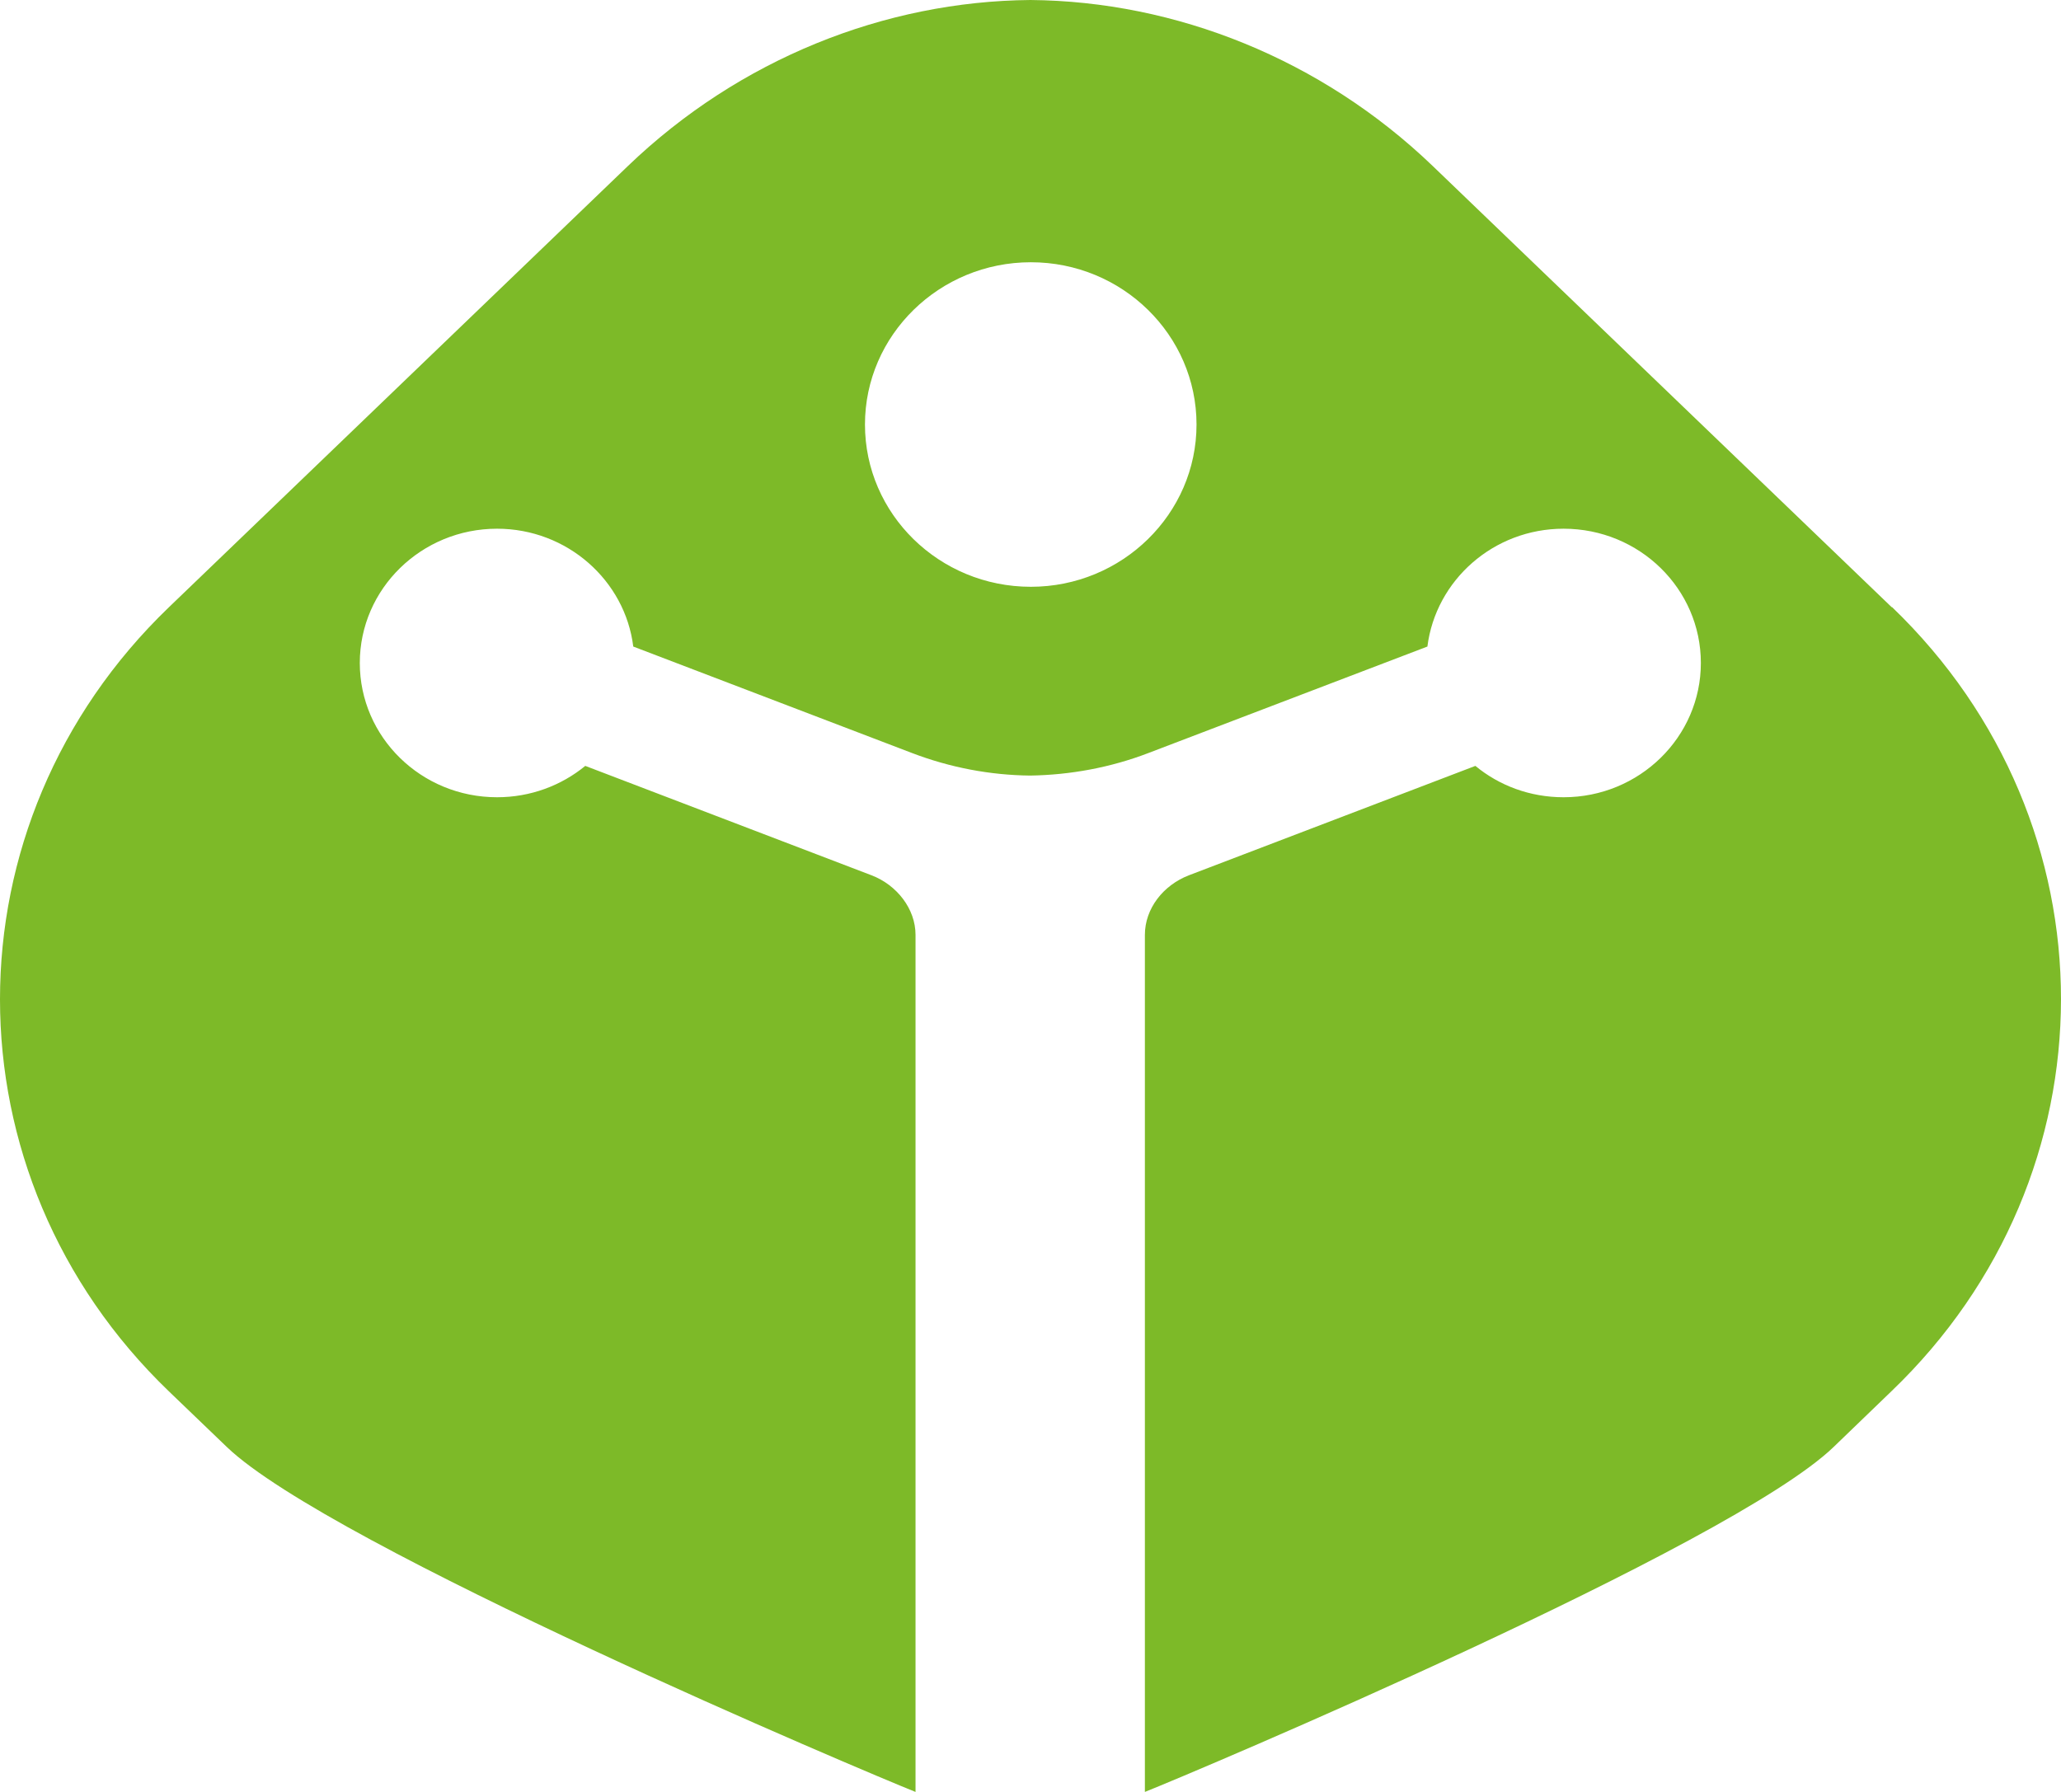 <svg width="92" height="80" viewBox="0 0 92 80" fill="none" xmlns="http://www.w3.org/2000/svg">
<path d="M84.443 27.108L63.947 7.404C58.982 2.64 52.489 0.056 45.997 0C39.485 0.056 33.002 2.64 28.037 7.404L7.542 27.108C-2.514 36.777 -2.514 52.45 7.542 62.119L10.125 64.6C14.735 69.025 38.717 79.145 40.868 80V41.738C40.868 40.573 40.033 39.511 38.909 39.079L26.126 34.193C25.06 35.067 23.686 35.593 22.188 35.593C18.798 35.593 16.061 32.906 16.061 29.598C16.061 26.291 18.808 23.604 22.188 23.604C25.319 23.604 27.903 25.915 28.268 28.865L40.715 33.62C42.415 34.268 44.191 34.606 45.987 34.625C47.774 34.597 49.57 34.268 51.26 33.62L63.717 28.865C64.091 25.906 66.665 23.604 69.796 23.604C73.186 23.604 75.924 26.291 75.924 29.598C75.924 32.906 73.177 35.593 69.796 35.593C68.288 35.593 66.915 35.067 65.859 34.193L53.066 39.079C51.923 39.521 51.106 40.564 51.106 41.738V80C53.258 79.145 77.249 69.034 81.85 64.6L84.433 62.109C94.517 52.441 94.517 36.777 84.462 27.108M46.016 26.197C41.925 26.197 38.611 22.946 38.611 18.952C38.611 14.959 41.934 11.708 46.016 11.708C50.098 11.708 53.411 14.959 53.411 18.952C53.411 22.946 50.088 26.197 46.016 26.197Z" fill="#7DBA28"/>
</svg>
